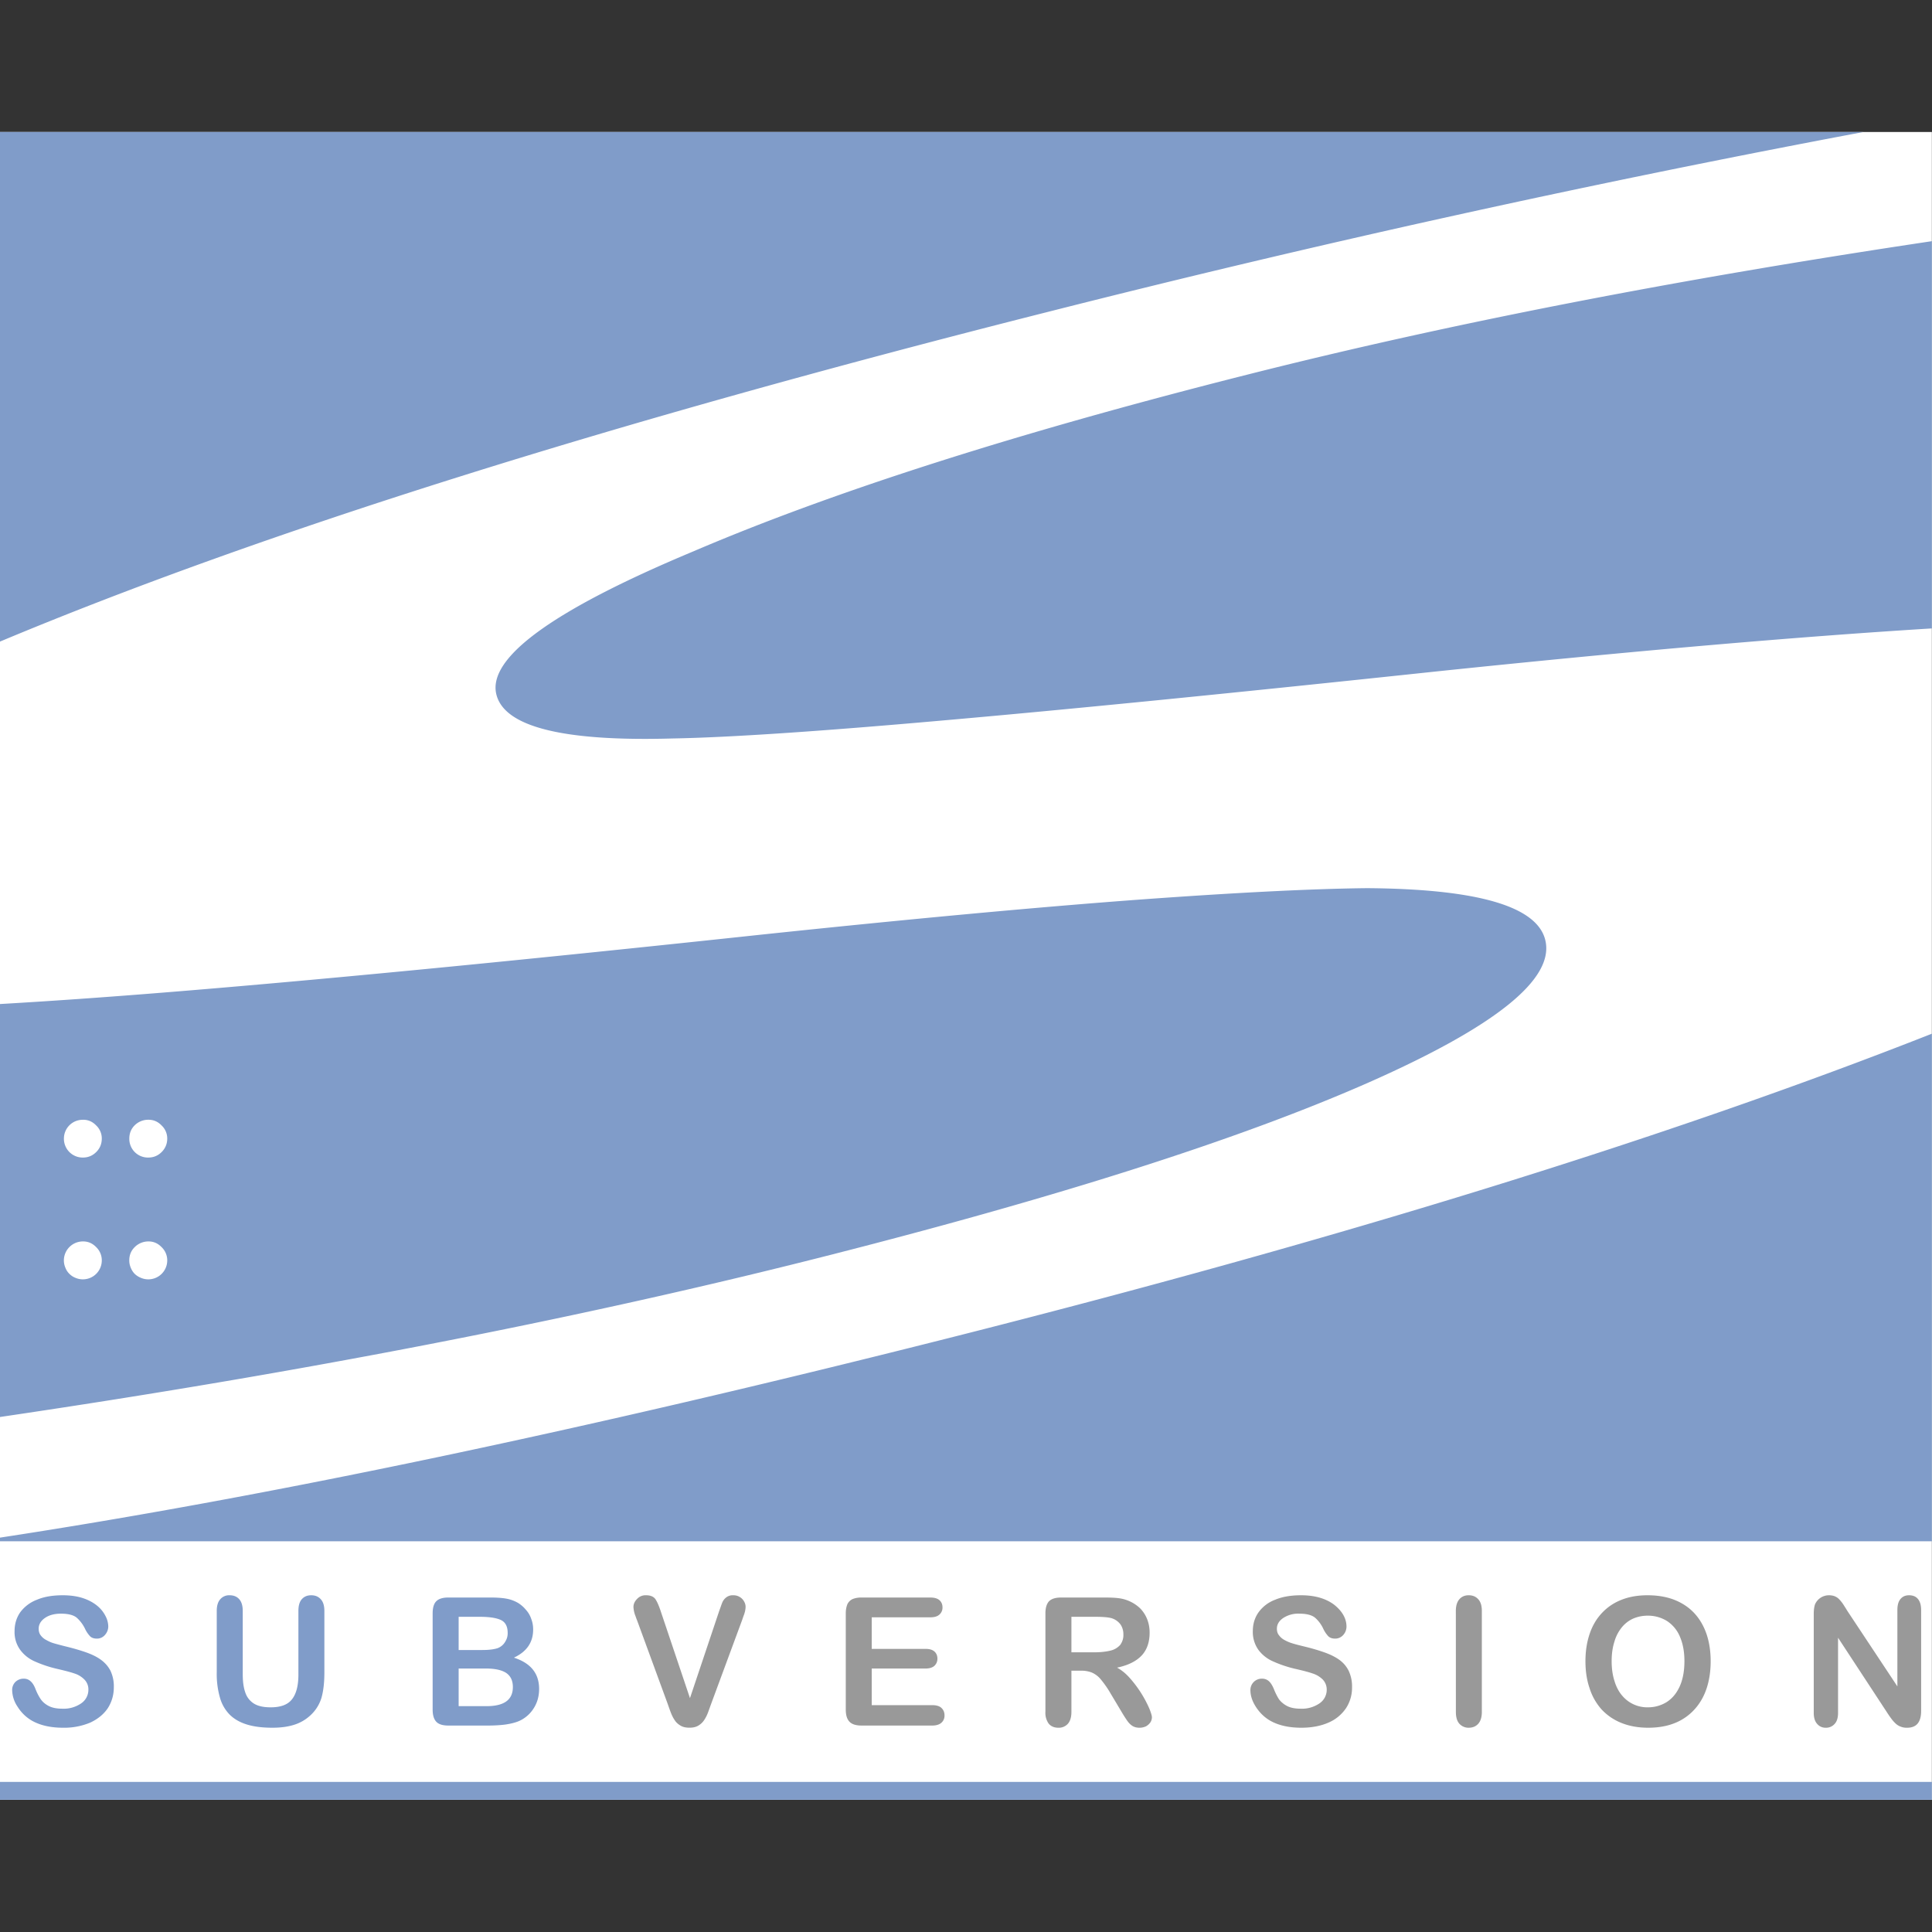 <svg xmlns="http://www.w3.org/2000/svg" viewBox="0 0 48 48"><rect x="0" y="0" width="48" height="48" fill="#333333" stroke="none"/><g transform="matrix(.003 0 0 .003 .002 3.282)"><path fill="none" d="M0 0h15240v13157H0z"/></g><path fill="#fff" d="M23.998 44.717H0V3.28h47.997v41.437z"/><path fill="none" d="M0 3.28h48v41.44H0z"/><path fill="#809cc9" d="M0 3.28v12.66c6.485-2.714 15.164-5.445 26.058-8.197A331.574 331.574 0 0 1 46.296 3.28zm31.012 6.022c-5.716 1.442-10.314 2.91-13.794 4.4-3.487 1.458-5.115 2.645-4.885 3.555.202.803 1.66 1.169 4.384 1.09 1.398-.025 3.67-.177 6.818-.457 3.15-.277 7.213-.683 12.189-1.212 4.928-.514 9-.863 12.273-1.065V5.992c-6.324.945-11.993 2.047-16.985 3.31zm-2.863 13.06c-2.475.186-5.546.47-9.218.857-5.697.61-10.43 1.074-14.197 1.386-1.802.15-3.37.261-4.734.34v10.26c7.474-1.102 14.232-2.412 20.26-3.933 5.924-1.496 10.488-2.948 13.694-4.356 3.203-1.41 4.68-2.595 4.437-3.565-.21-.838-1.691-1.266-4.434-1.285-1.405.016-3.339.114-5.808.296zm19.848 3.32c-6.57 2.589-14.72 5.111-24.458 7.57C14.465 35.543 6.626 37.19 0 38.202v.091h47.997z"/><path fill="#fff" d="M2.066 27.82c.126 0 .233.047.324.142a.443.443 0 0 1 .139.324c0 .133-.047.246-.139.337s-.201.136-.33.136a.466.466 0 0 1-.472-.472.466.466 0 0 1 .479-.466zm.324 3.165a.454.454 0 0 1 .139.334.47.47 0 0 1-.655.428.433.433 0 0 1-.148-.097.411.411 0 0 1-.1-.151.456.456 0 0 1-.039-.186.473.473 0 0 1 .479-.47c.126 0 .233.048.324.142zM3.691 27.82c.126 0 .233.047.324.142a.443.443 0 0 1 .14.324c0 .133-.048.246-.14.337s-.201.136-.33.136a.463.463 0 0 1-.472-.472c0-.13.043-.24.135-.331a.478.478 0 0 1 .343-.136zm.324 3.165a.454.454 0 0 1 .14.334.47.47 0 0 1-.655.428.48.48 0 0 1-.152-.097.447.447 0 0 1-.098-.151.456.456 0 0 1-.038-.186c0-.13.044-.24.136-.33a.48.48 0 0 1 .343-.14c.126 0 .233.048.324.142z"/><g fill="#809cc9"><path d="M2.68 42.437c-.1.15-.246.27-.434.359a1.67 1.67 0 0 1-.68.129c-.313 0-.57-.06-.776-.177a1.022 1.022 0 0 1-.352-.343.764.764 0 0 1-.136-.416.28.28 0 0 1 .08-.201.293.293 0 0 1 .207-.082c.07 0 .126.022.173.066.047.041.088.107.12.192.04.101.085.186.132.255.047.066.113.123.199.167s.198.066.337.066a.764.764 0 0 0 .466-.132.407.407 0 0 0 .18-.334.347.347 0 0 0-.099-.258.594.594 0 0 0-.248-.151c-.101-.035-.24-.07-.41-.11a3.015 3.015 0 0 1-.576-.19.89.89 0 0 1-.365-.292.75.75 0 0 1-.136-.46c0-.176.047-.334.142-.47a.922.922 0 0 1 .416-.311c.18-.076.393-.11.639-.11.192 0 .362.025.504.072s.261.113.356.192a.786.786 0 0 1 .204.255.572.572 0 0 1 .067.259.316.316 0 0 1-.082.207.259.259 0 0 1-.202.092c-.072 0-.129-.02-.167-.057a.723.723 0 0 1-.123-.18.877.877 0 0 0-.21-.283c-.08-.066-.212-.1-.391-.1-.167 0-.3.037-.403.11-.101.072-.151.16-.151.264 0 .063.015.12.05.164a.395.395 0 0 0 .145.12c.06.034.12.06.182.078s.167.047.31.082c.179.044.342.091.487.142s.268.11.369.183.182.163.24.274a.904.904 0 0 1 .084.409c0 .192-.05.365-.148.52zM5.385 40.024c0-.129.029-.227.089-.293a.289.289 0 0 1 .23-.097c.1 0 .18.031.239.097s.088.164.088.293v1.569c0 .18.019.327.06.447.038.12.11.214.21.28s.243.098.423.098c.252 0 .428-.066.532-.202.104-.132.158-.337.158-.61v-1.582c0-.132.028-.23.085-.293.06-.066.135-.097.233-.097s.176.031.236.097c.06.063.091.16.091.293v1.534c0 .249-.025.457-.072.623a.972.972 0 0 1-.277.438 1.052 1.052 0 0 1-.403.233c-.152.048-.331.073-.536.073-.245 0-.456-.025-.633-.079s-.318-.135-.431-.246a.974.974 0 0 1-.243-.425 2.123 2.123 0 0 1-.079-.62zM11.14 42.871c-.14 0-.24-.031-.3-.094s-.091-.164-.091-.303v-2.39c0-.142.031-.243.091-.302.063-.063.164-.092.3-.092h1.032c.155 0 .284.007.397.026.11.018.211.056.3.107a.802.802 0 0 1 .198.173c.06.066.104.142.132.227.032.081.047.17.047.261 0 .321-.16.551-.478.7.419.135.626.393.626.777 0 .18-.044.34-.135.482a.821.821 0 0 1-.369.318c-.097.04-.207.066-.336.085-.123.016-.271.025-.441.025zm.255-2.702v.825h.592c.16 0 .283-.016.371-.044a.368.368 0 0 0 .202-.176.376.376 0 0 0 .053-.205c0-.16-.056-.268-.17-.321s-.29-.079-.526-.079zm0 1.285v.935h.692c.438 0 .655-.157.655-.475 0-.16-.056-.277-.17-.353-.113-.072-.28-.107-.504-.107z"/></g><g fill="#999"><path d="m17.142 42.19.721-2.15c.041-.113.067-.192.085-.233a.307.307 0 0 1 .095-.12.262.262 0 0 1 .176-.053c.057 0 .107.012.155.04s.085.064.11.11c.028.045.04.092.04.14 0 .03-.006.066-.012.1-.01.038-.019.076-.034.11a4.43 4.43 0 0 0-.038.11l-.769 2.08-.082.226a.885.885 0 0 1-.097.189c-.035.053-.085.1-.145.135s-.132.05-.217.05c-.089 0-.161-.015-.22-.05s-.111-.078-.146-.135c-.038-.054-.069-.117-.097-.189s-.054-.148-.082-.227l-.756-2.063c-.016-.037-.028-.075-.041-.11a.712.712 0 0 1-.05-.223c0-.076.031-.142.09-.202a.283.283 0 0 1 .221-.091c.11 0 .19.031.237.1.044.067.09.174.138.322zM21.658 40.182v.784h1.339c.098 0 .17.022.22.066.048.044.073.104.073.176s-.025.13-.073.177c-.047.044-.122.069-.22.069h-1.339v.91h1.503c.1 0 .18.022.23.07s.075.107.075.185a.23.23 0 0 1-.075.18c-.05.047-.13.072-.23.072H21.41c-.142 0-.243-.031-.303-.094-.063-.063-.094-.164-.094-.303v-2.39c0-.094.016-.167.04-.227a.27.27 0 0 1 .13-.129.588.588 0 0 1 .227-.038h1.7c.104 0 .18.022.23.066s.076.104.076.177a.226.226 0 0 1-.076.18c-.05.047-.126.069-.23.069zM26.619 41.508v1.023c0 .135-.032.236-.092.3a.3.3 0 0 1-.233.094c-.1 0-.18-.032-.239-.101a.457.457 0 0 1-.082-.293v-2.447c0-.139.032-.24.091-.302.063-.063.164-.092.303-.092h1.049c.144 0 .267.003.371.016a.944.944 0 0 1 .542.255c.075.079.135.17.173.271.041.104.06.214.06.33 0 .237-.066.429-.199.57-.135.142-.336.243-.61.3.116.063.223.151.327.27a2.88 2.88 0 0 1 .472.74c.045.111.067.184.067.224a.235.235 0 0 1-.038.126.33.33 0 0 1-.11.098.376.376 0 0 1-.161.035c-.072 0-.132-.016-.183-.05s-.091-.08-.126-.13a3.692 3.692 0 0 1-.145-.23l-.258-.431a2.514 2.514 0 0 0-.249-.36.596.596 0 0 0-.223-.17.719.719 0 0 0-.284-.046zm0-1.339v.882h.576c.154 0 .284-.016.39-.041a.471.471 0 0 0 .243-.139.406.406 0 0 0 .082-.267.43.43 0 0 0-.066-.237.43.43 0 0 0-.19-.15c-.072-.032-.22-.048-.443-.048zM33.443 42.437a.993.993 0 0 1-.434.359c-.192.085-.416.129-.677.129-.315 0-.573-.06-.778-.177-.145-.085-.262-.201-.353-.343s-.135-.28-.135-.416a.282.282 0 0 1 .29-.283c.066 0 .125.022.173.066.044.041.085.107.12.192.04.101.084.186.128.255.05.066.117.123.202.167s.198.066.337.066a.77.77 0 0 0 .466-.132.407.407 0 0 0 .18-.334.36.36 0 0 0-.098-.258.627.627 0 0 0-.252-.151c-.1-.035-.236-.07-.41-.11a2.978 2.978 0 0 1-.573-.19.899.899 0 0 1-.368-.292.772.772 0 0 1-.135-.46c0-.176.047-.334.144-.47a.896.896 0 0 1 .413-.311c.183-.076.394-.11.64-.11.195 0 .361.025.506.072.142.047.262.113.353.192.095.082.164.167.208.255s.063.173.063.259a.312.312 0 0 1-.079.207.264.264 0 0 1-.201.092c-.076 0-.13-.02-.17-.057a.723.723 0 0 1-.123-.18.829.829 0 0 0-.208-.283c-.082-.066-.211-.1-.39-.1a.68.68 0 0 0-.404.11c-.104.072-.154.16-.154.264 0 .063.016.12.053.164a.41.41 0 0 0 .142.12c.063.034.123.06.186.078.06.02.164.047.309.082.18.044.34.091.485.142s.267.11.371.183c.101.072.18.163.236.274a.904.904 0 0 1 .085.409.927.927 0 0 1-.148.52zM36.17 40.024c0-.129.03-.227.089-.293s.135-.097.23-.097c.098 0 .176.031.236.097.06.063.091.16.091.293v2.507c0 .132-.031.23-.09.296s-.14.098-.237.098a.303.303 0 0 1-.23-.098c-.06-.066-.088-.164-.088-.296zM41.783 39.835c.236.132.413.325.535.57s.183.536.183.87c0 .245-.034.469-.1.67s-.168.378-.3.523a1.313 1.313 0 0 1-.488.34c-.195.079-.416.117-.665.117s-.472-.041-.667-.12a1.36 1.36 0 0 1-.495-.34 1.444 1.444 0 0 1-.296-.53c-.069-.204-.1-.424-.1-.664 0-.245.034-.469.103-.674s.17-.378.306-.522c.132-.142.293-.252.485-.328s.406-.113.649-.113c.33 0 .614.066.85.201zm-.047.825a.856.856 0 0 0-.321-.387.893.893 0 0 0-.482-.132.899.899 0 0 0-.356.072.768.768 0 0 0-.28.214.975.975 0 0 0-.186.356c-.047.145-.07.306-.07.488 0 .18.023.347.07.492.044.148.11.27.192.365a.813.813 0 0 0 .64.29c.163 0 .314-.041.453-.123.138-.085.249-.211.33-.384s.123-.388.123-.64c0-.236-.038-.437-.113-.61zM47.14 41.898v-1.896c0-.123.025-.214.079-.277s.123-.091.211-.091c.094 0 .167.028.22.091s.08.154.08.277v2.504c0 .28-.114.419-.347.419a.397.397 0 0 1-.155-.025.36.36 0 0 1-.132-.08.877.877 0 0 1-.11-.125 2.562 2.562 0 0 1-.104-.151l-1.216-1.855v1.867c0 .12-.028.214-.085.274a.28.28 0 0 1-.217.095.27.27 0 0 1-.217-.095c-.057-.063-.085-.154-.085-.274V40.1c0-.104.012-.186.034-.246a.377.377 0 0 1 .347-.22c.056 0 .107.01.148.028s.078.044.107.076a.88.88 0 0 1 .097.122c.032.05.067.104.101.161z"/></g><path fill="none" stroke="#809cc9" stroke-width=".444" d="M0 44.493h47.997"/><path fill="none" d="M0 3.28h48v41.437H0z"/></svg>